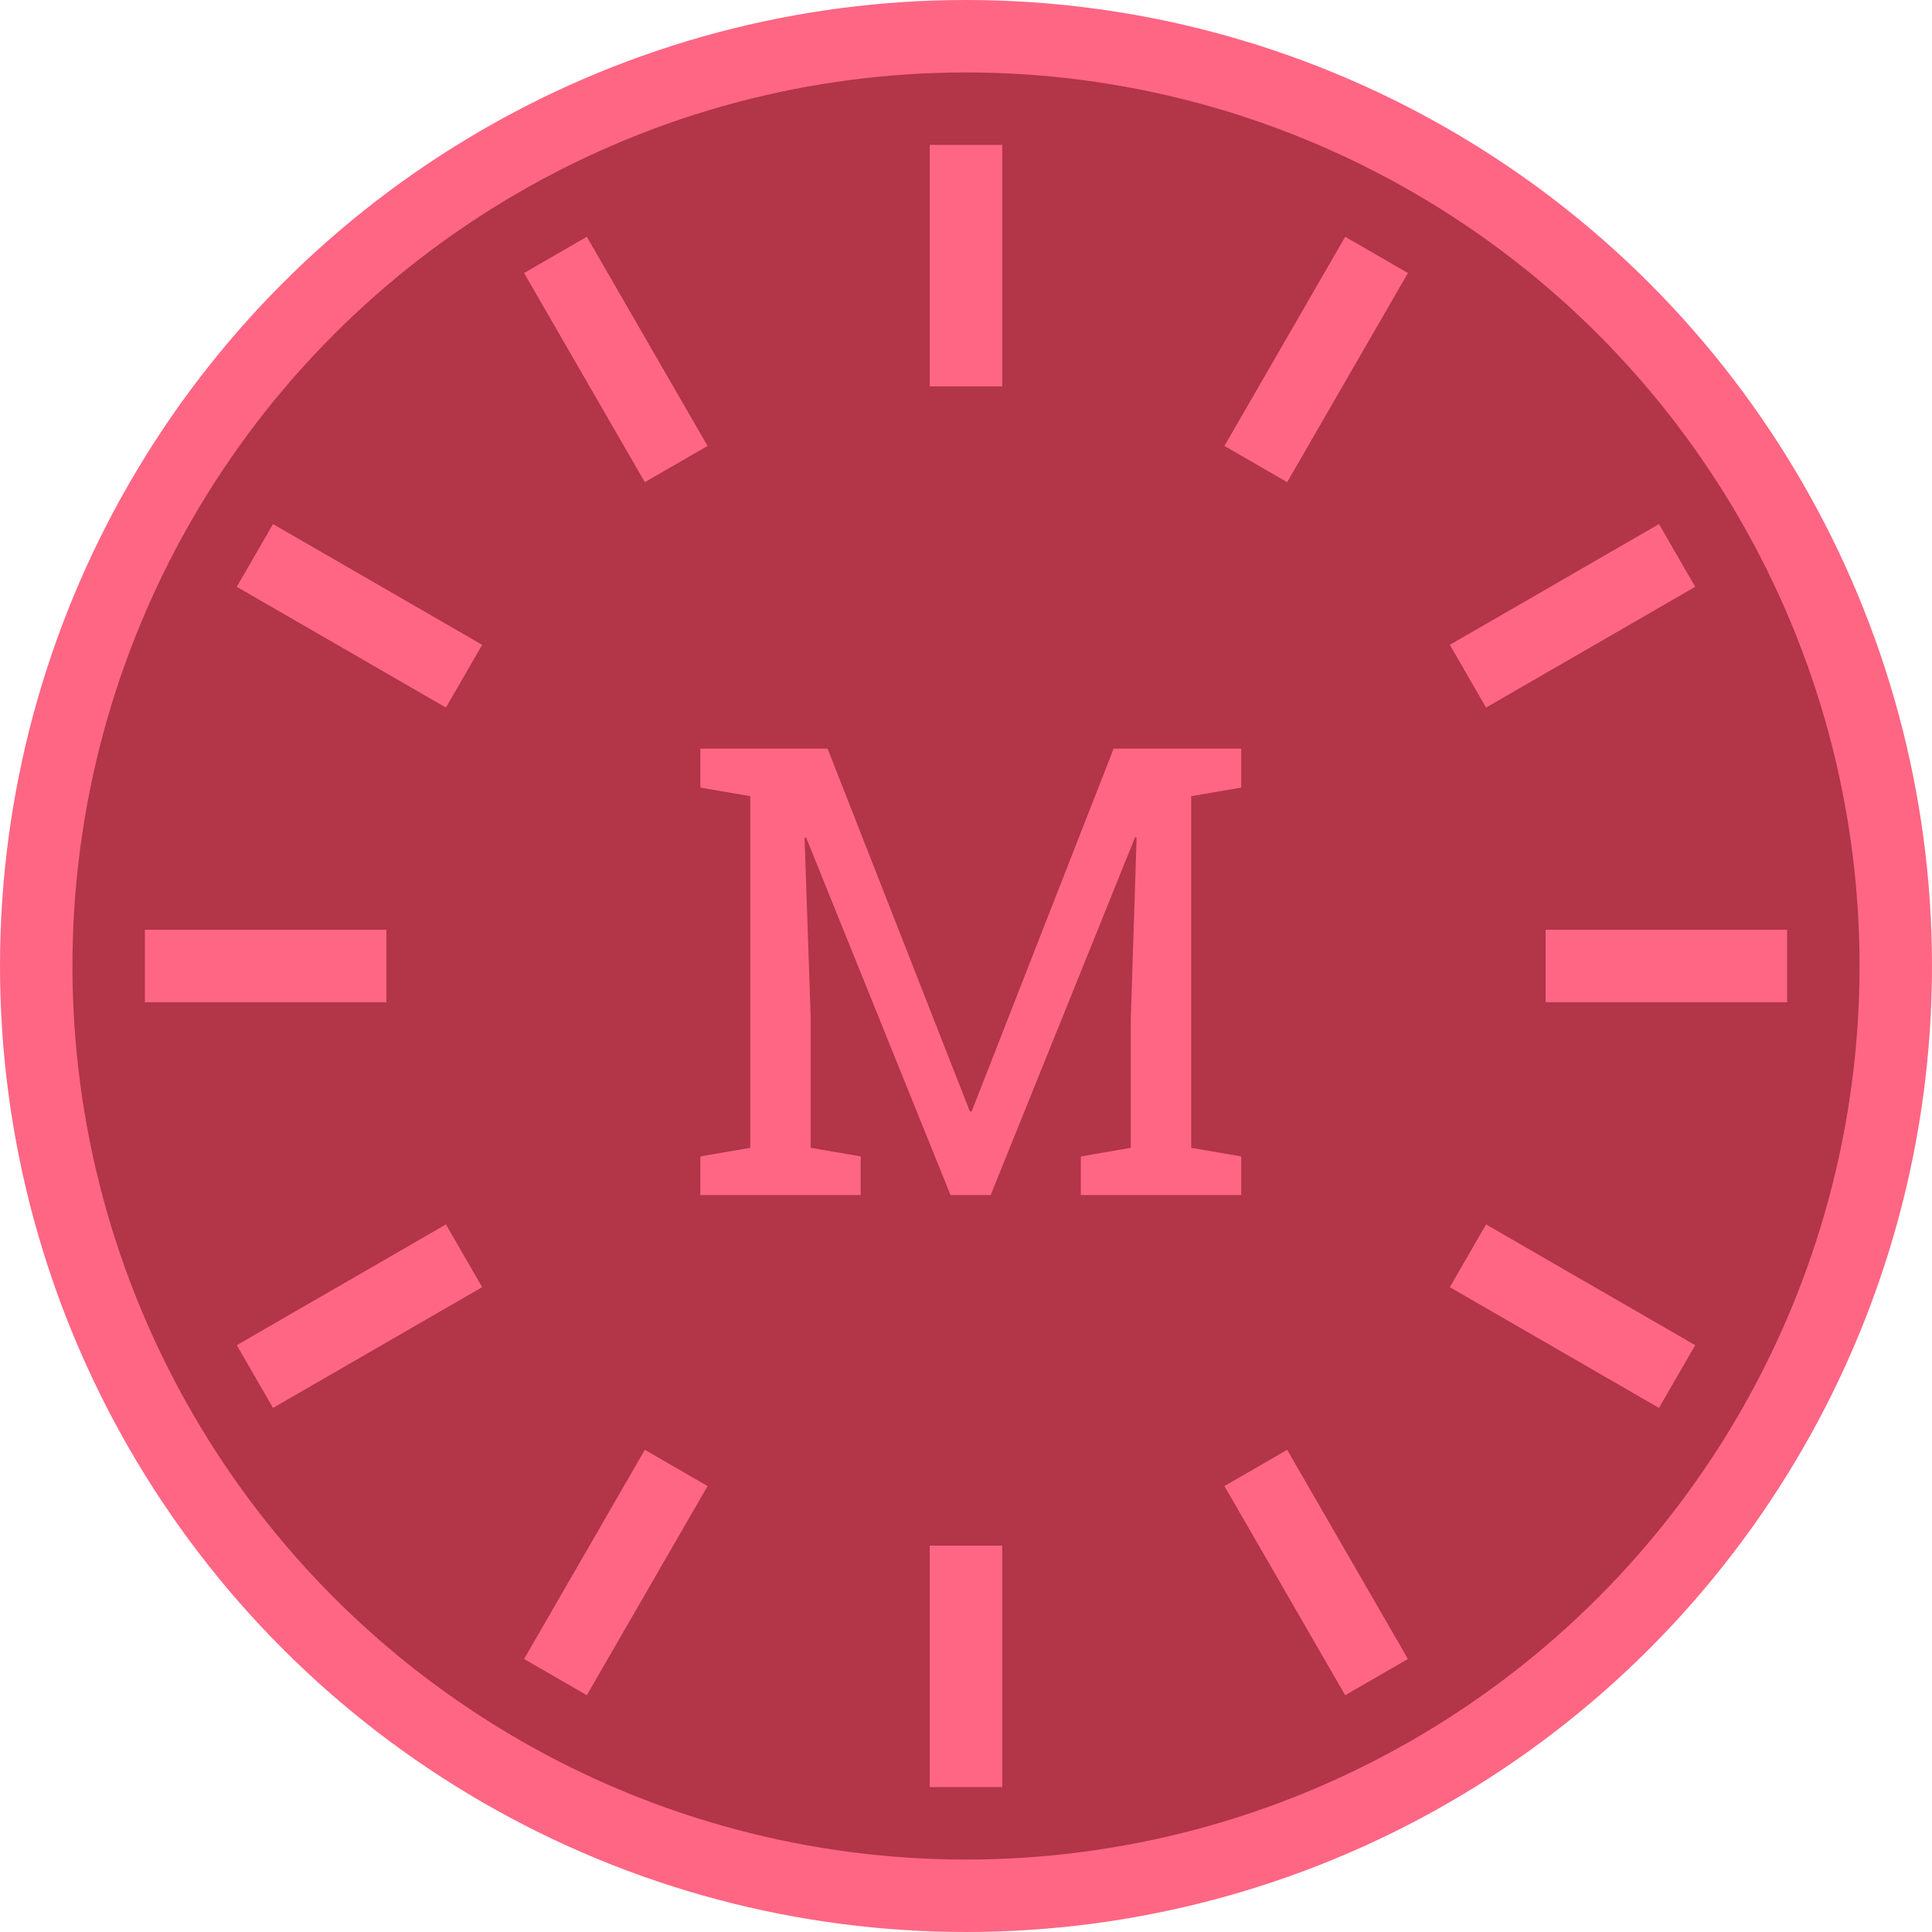 <svg width="80" height="80" viewbox="0 0 80 80" xmlns="http://www.w3.org/2000/svg" xmlns:xlink="http://www.w3.org/1999/xlink">
	<style>
		.red {
			fill: #b23548;
		}
		.pink {
			fill: #ff6684;
		}
	</style>
	<defs>
		<g id="twoDips" class="pink">
			<rect x="38.5" y="6" width="3" height="10" />
			<rect x="38.5" y="64" width="3" height="10" />
		</g>
	</defs>
	<circle class="pink" cx="40" cy="40" r="40" />
	<circle class="red" cx="40" cy="40" r="37" />
	<use xlink:href="#twoDips"></use>
	<use xlink:href="#twoDips" transform="rotate(30 40 40)"></use>
	<use xlink:href="#twoDips" transform="rotate(60 40 40)"></use>
	<use xlink:href="#twoDips" transform="rotate(90 40 40)"></use>
	<use xlink:href="#twoDips" transform="rotate(120 40 40)">></use>
	<use xlink:href="#twoDips" transform="rotate(150 40 40)">></use>
	<polygon id="M" class="pink" stroke="none" fill-rule="evenodd" points="47.065 34.682 47.002 34.669 41.022 49.484 39.359 49.484 33.38 34.682 33.316 34.694 33.57 42.172 33.57 47.529 35.64 47.885 35.64 49.484 29 49.484 29 47.885 31.069 47.529 31.069 32.968 29 32.612 29 31 31.069 31 34.269 31 40.159 46.019 40.235 46.019 46.113 31 51.395 31 51.395 32.612 49.325 32.968 49.325 47.529 51.395 47.885 51.395 49.484 44.755 49.484 44.755 47.885 46.824 47.529 46.824 42.172"></polygon>
</svg>

